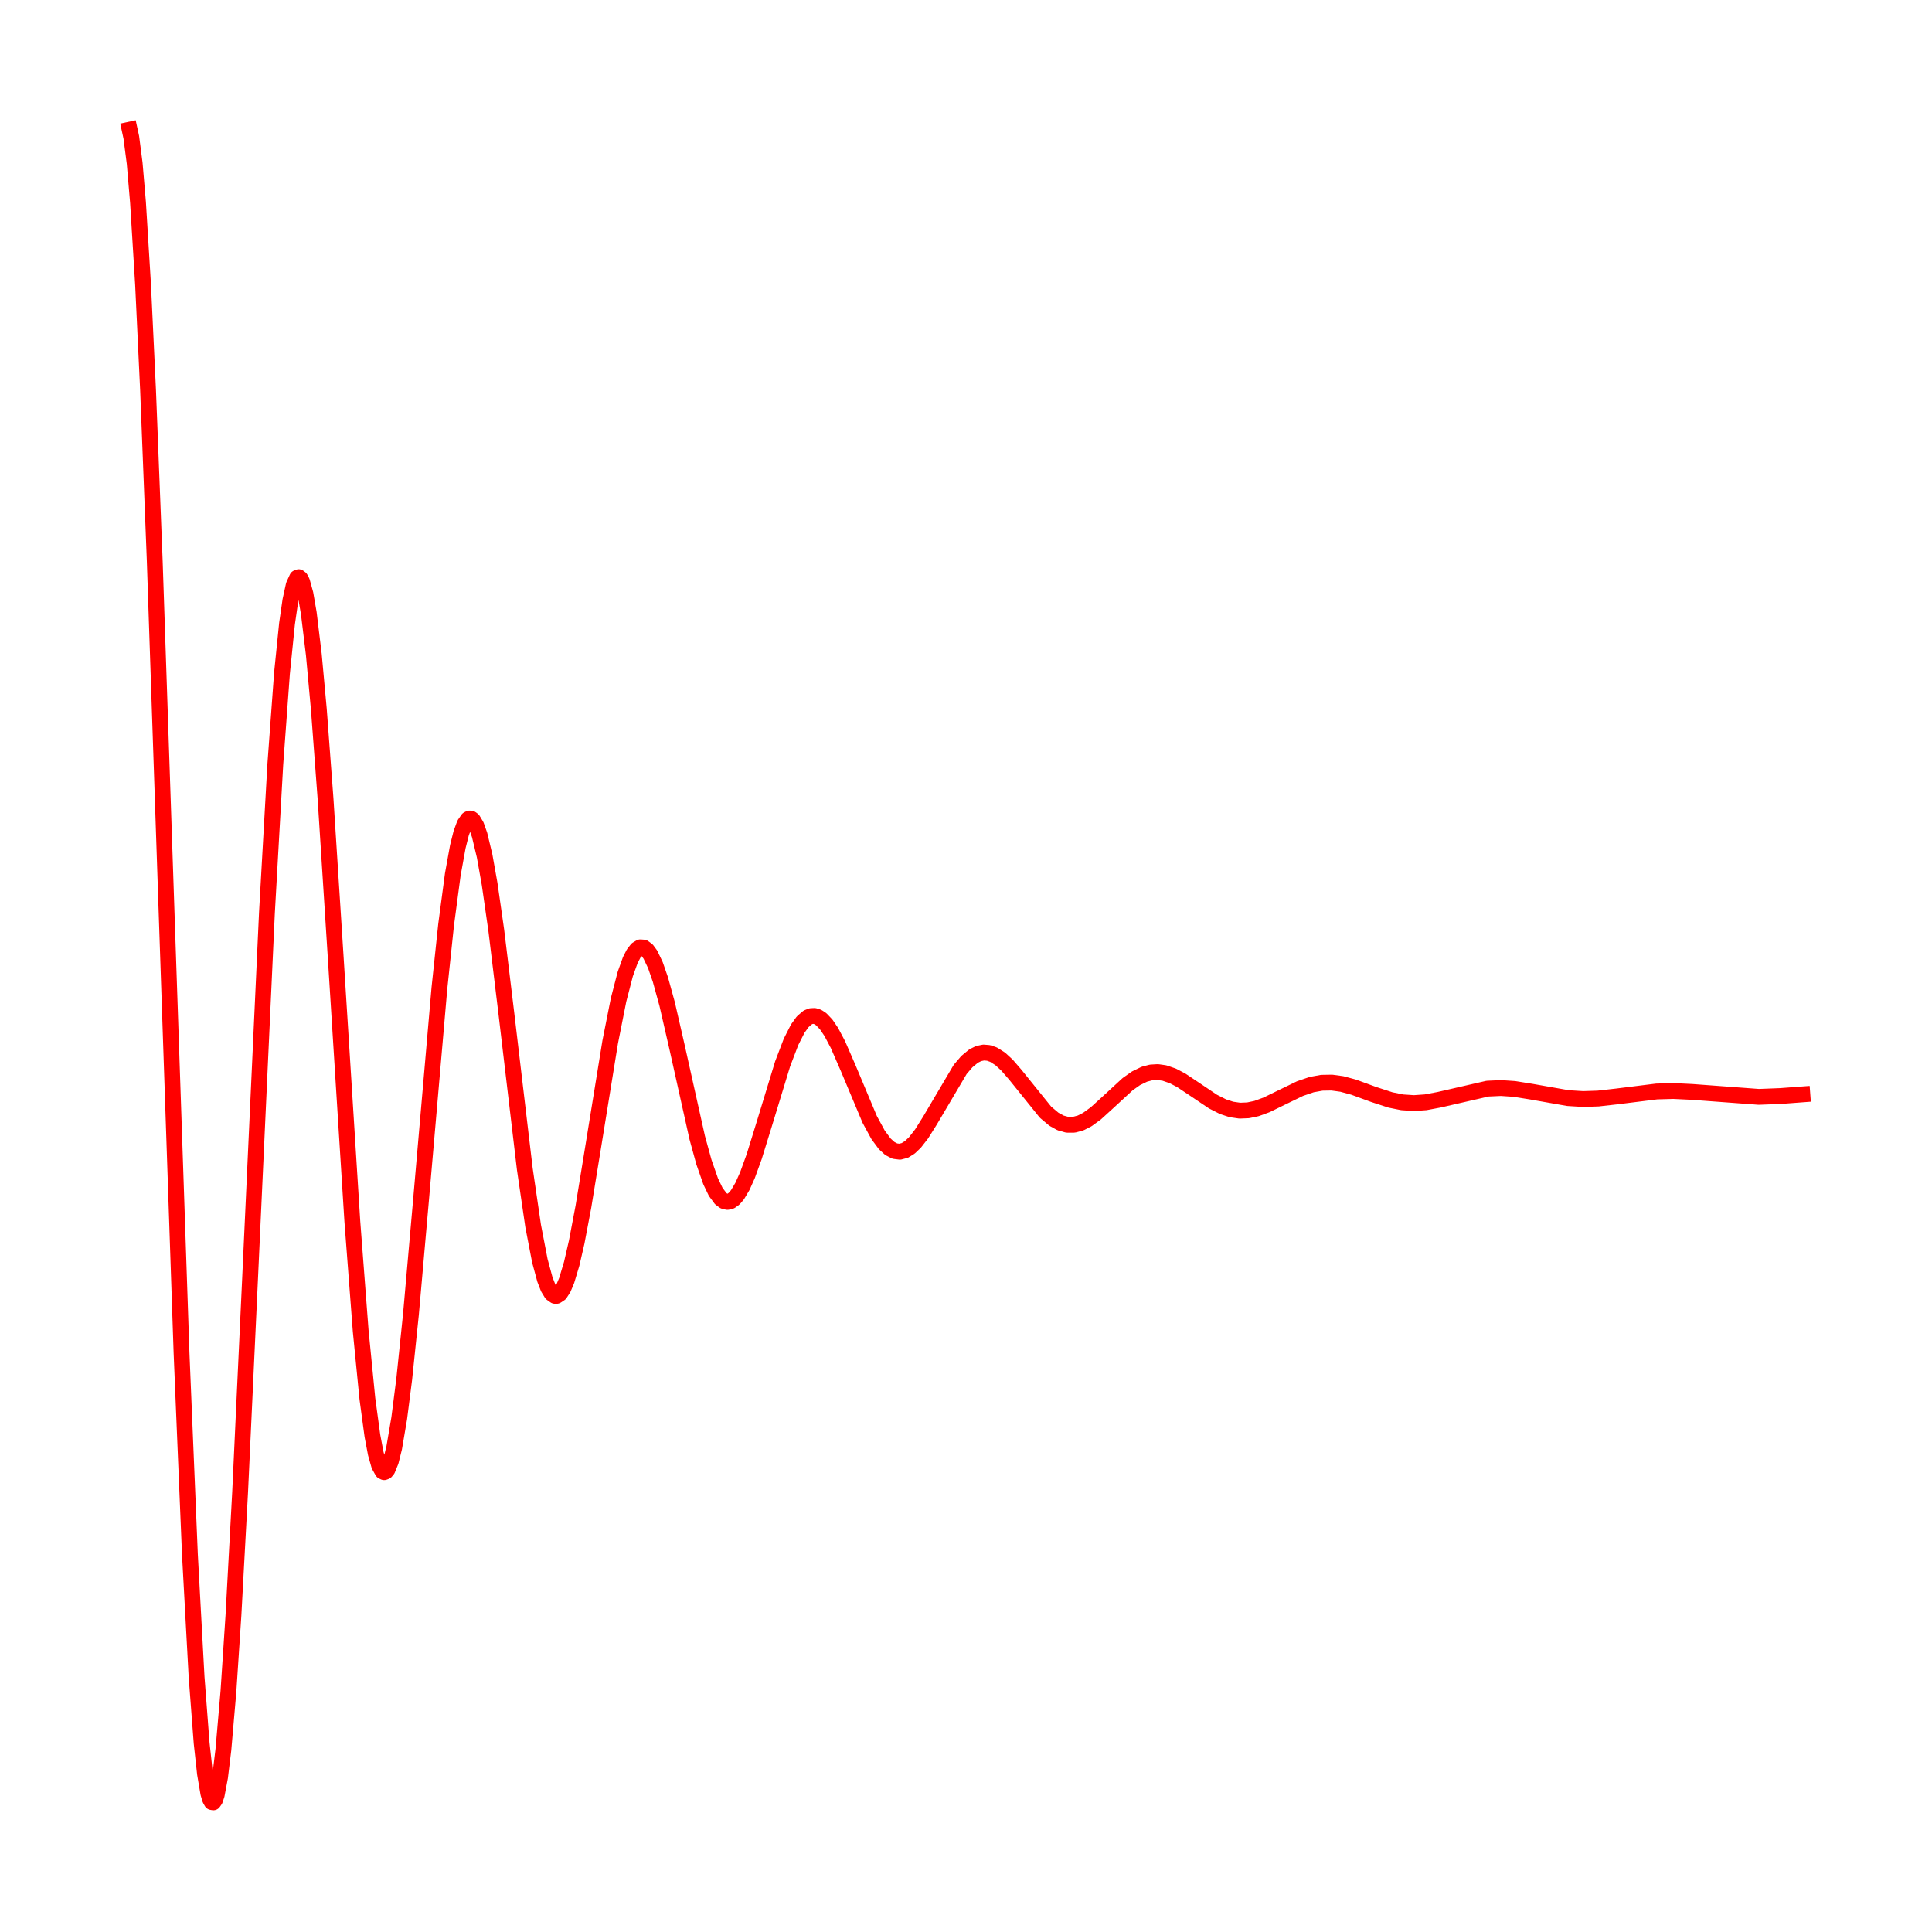<?xml version="1.0" encoding="UTF-8" standalone="no"?>
<svg
   xmlns:dc="http://purl.org/dc/elements/1.1/"
   xmlns:cc="http://creativecommons.org/ns#"
   xmlns:rdf="http://www.w3.org/1999/02/22-rdf-syntax-ns#"
   xmlns:svg="http://www.w3.org/2000/svg"
   xmlns="http://www.w3.org/2000/svg"
   xmlns:sodipodi="http://sodipodi.sourceforge.net/DTD/sodipodi-0.dtd"
   xmlns:inkscape="http://www.inkscape.org/namespaces/inkscape"
   height="302.4pt"
   version="1.1"
   viewBox="0 0 302.4 302.4"
   width="302.4pt"
   id="svg21"
   sodipodi:docname="FID_exp_decay.svg"
   inkscape:version="1.0.1 (3bc2e813f5, 2020-09-07, custom)">
  <sodipodi:namedview
     pagecolor="#ffffff"
     bordercolor="#666666"
     borderopacity="1"
     objecttolerance="10"
     gridtolerance="10"
     guidetolerance="10"
     inkscape:pageopacity="0"
     inkscape:pageshadow="2"
     inkscape:window-width="1920"
     inkscape:window-height="1015"
     id="namedview23"
     showgrid="false"
     inkscape:zoom="0.73569271"
     inkscape:cx="257.70603"
     inkscape:cy="147.45627"
     inkscape:window-x="0"
     inkscape:window-y="0"
     inkscape:window-maximized="1"
     inkscape:current-layer="axes_1" />
  <defs
     id="defs6">
    <style
       type="text/css"
       id="style4">*{stroke-linecap:butt;stroke-linejoin:round;}</style>
  </defs>
  <g
     id="figure_1">
    <g
       id="axes_1">
      <g
         id="line2d_1"
         style="fill:none;fill-opacity:1;stroke:#ff0000;stroke-opacity:1;stroke-width:2.475;stroke-miterlimit:4;stroke-dasharray:none">
        <path
           clip-path="url(#p7dc21d055d)"
           d="M 20.291 20.291  L 20.553 21.496  L 21.077 25.545  L 21.601 31.681  L 22.388 44.477  L 23.174 61.055  L 24.222 87.835  L 26.057 142.281  L 28.415 211.78  L 29.726 243.301  L 30.774 262.522  L 31.56 272.835  L 32.085 277.622  L 32.609 280.701  L 32.871 281.596  L 33.133 282.064  L 33.395 282.109  L 33.657 281.735  L 33.919 280.949  L 34.443 278.173  L 34.967 273.863  L 35.754 264.747  L 36.54 252.834  L 37.588 233.47  L 39.161 199.73  L 41.781 142.91  L 43.092 119.641  L 44.14 105.353  L 44.926 97.614  L 45.451 93.974  L 45.975 91.581  L 46.499 90.441  L 46.761 90.337  L 47.023 90.54  L 47.285 91.046  L 47.809 92.94  L 48.333 95.962  L 49.12 102.449  L 49.906 111.006  L 50.954 125.003  L 52.527 149.539  L 55.148 191.158  L 56.458 208.329  L 57.506 218.945  L 58.293 224.748  L 58.817 227.511  L 59.341 229.364  L 59.865 230.302  L 60.127 230.43  L 60.389 230.333  L 60.651 230.015  L 61.175 228.73  L 61.7 226.615  L 62.486 222.002  L 63.272 215.86  L 64.32 205.746  L 65.893 187.908  L 68.776 154.686  L 69.824 144.761  L 70.872 136.876  L 71.659 132.529  L 72.183 130.435  L 72.707 129.004  L 73.231 128.242  L 73.493 128.11  L 73.755 128.144  L 74.017 128.339  L 74.542 129.206  L 75.066 130.683  L 75.852 133.958  L 76.638 138.365  L 77.686 145.671  L 79.259 158.637  L 82.142 182.971  L 83.452 191.91  L 84.501 197.348  L 85.287 200.256  L 85.811 201.6  L 86.335 202.457  L 86.859 202.827  L 87.121 202.83  L 87.646 202.482  L 88.17 201.675  L 88.694 200.432  L 89.48 197.815  L 90.266 194.406  L 91.315 188.876  L 92.887 179.26  L 95.508 163.104  L 96.818 156.505  L 97.867 152.462  L 98.653 150.279  L 99.177 149.256  L 99.701 148.589  L 100.225 148.278  L 100.75 148.32  L 101.274 148.705  L 101.798 149.419  L 102.584 151.066  L 103.37 153.33  L 104.419 157.138  L 105.991 163.983  L 109.136 178.089  L 110.184 181.902  L 111.233 184.906  L 112.019 186.544  L 112.805 187.611  L 113.329 187.999  L 113.854 188.126  L 114.378 187.998  L 114.902 187.623  L 115.426 187.012  L 116.212 185.688  L 116.999 183.929  L 118.047 181.04  L 119.619 175.955  L 122.502 166.51  L 123.813 163.077  L 124.861 161.009  L 125.647 159.918  L 126.433 159.247  L 126.958 159.038  L 127.482 159.017  L 128.006 159.18  L 128.53 159.522  L 129.316 160.346  L 130.103 161.506  L 131.151 163.488  L 132.723 167.098  L 136.13 175.215  L 137.441 177.626  L 138.489 179.042  L 139.275 179.761  L 140.062 180.171  L 140.848 180.269  L 141.634 180.064  L 142.42 179.572  L 143.207 178.821  L 144.255 177.477  L 145.565 175.388  L 150.283 167.399  L 151.331 166.169  L 152.379 165.301  L 153.166 164.908  L 153.952 164.743  L 154.738 164.804  L 155.524 165.079  L 156.573 165.751  L 157.621 166.717  L 158.931 168.231  L 163.649 174.082  L 164.959 175.183  L 166.008 175.763  L 167.056 176.052  L 168.104 176.046  L 169.152 175.761  L 170.201 175.225  L 171.511 174.272  L 173.346 172.602  L 176.491 169.704  L 177.801 168.78  L 179.112 168.14  L 180.16 167.863  L 181.208 167.802  L 182.257 167.949  L 183.567 168.398  L 184.877 169.085  L 186.974 170.484  L 189.857 172.423  L 191.429 173.22  L 192.74 173.651  L 194.05 173.842  L 195.361 173.788  L 196.671 173.511  L 198.243 172.936  L 200.602 171.784  L 203.485 170.387  L 205.32 169.759  L 206.892 169.476  L 208.465 169.449  L 210.037 169.665  L 211.872 170.162  L 215.017 171.311  L 217.637 172.165  L 219.472 172.536  L 221.306 172.659  L 223.141 172.532  L 225.238 172.138  L 232.838 170.396  L 234.935 170.301  L 237.031 170.442  L 239.652 170.861  L 245.418 171.875  L 247.777 172.021  L 250.135 171.945  L 253.018 171.621  L 259.308 170.839  L 261.929 170.767  L 264.812 170.906  L 275.295 171.683  L 278.702 171.551  L 282.109 171.296  L 282.109 171.296  "
           style="fill:none;stroke:#ff0000;stroke-linecap:square;stroke-width:2.475;fill-opacity:1;stroke-opacity:1;stroke-miterlimit:4;stroke-dasharray:none"
           id="path11" />
      </g>
    </g>
  </g>
  <defs
     id="defs19">
    <clipPath
       id="p7dc21d055d">
      <rect
         height="288"
         width="288"
         x="7.2"
         y="7.2"
         id="rect16" />
    </clipPath>
  </defs>
</svg>
